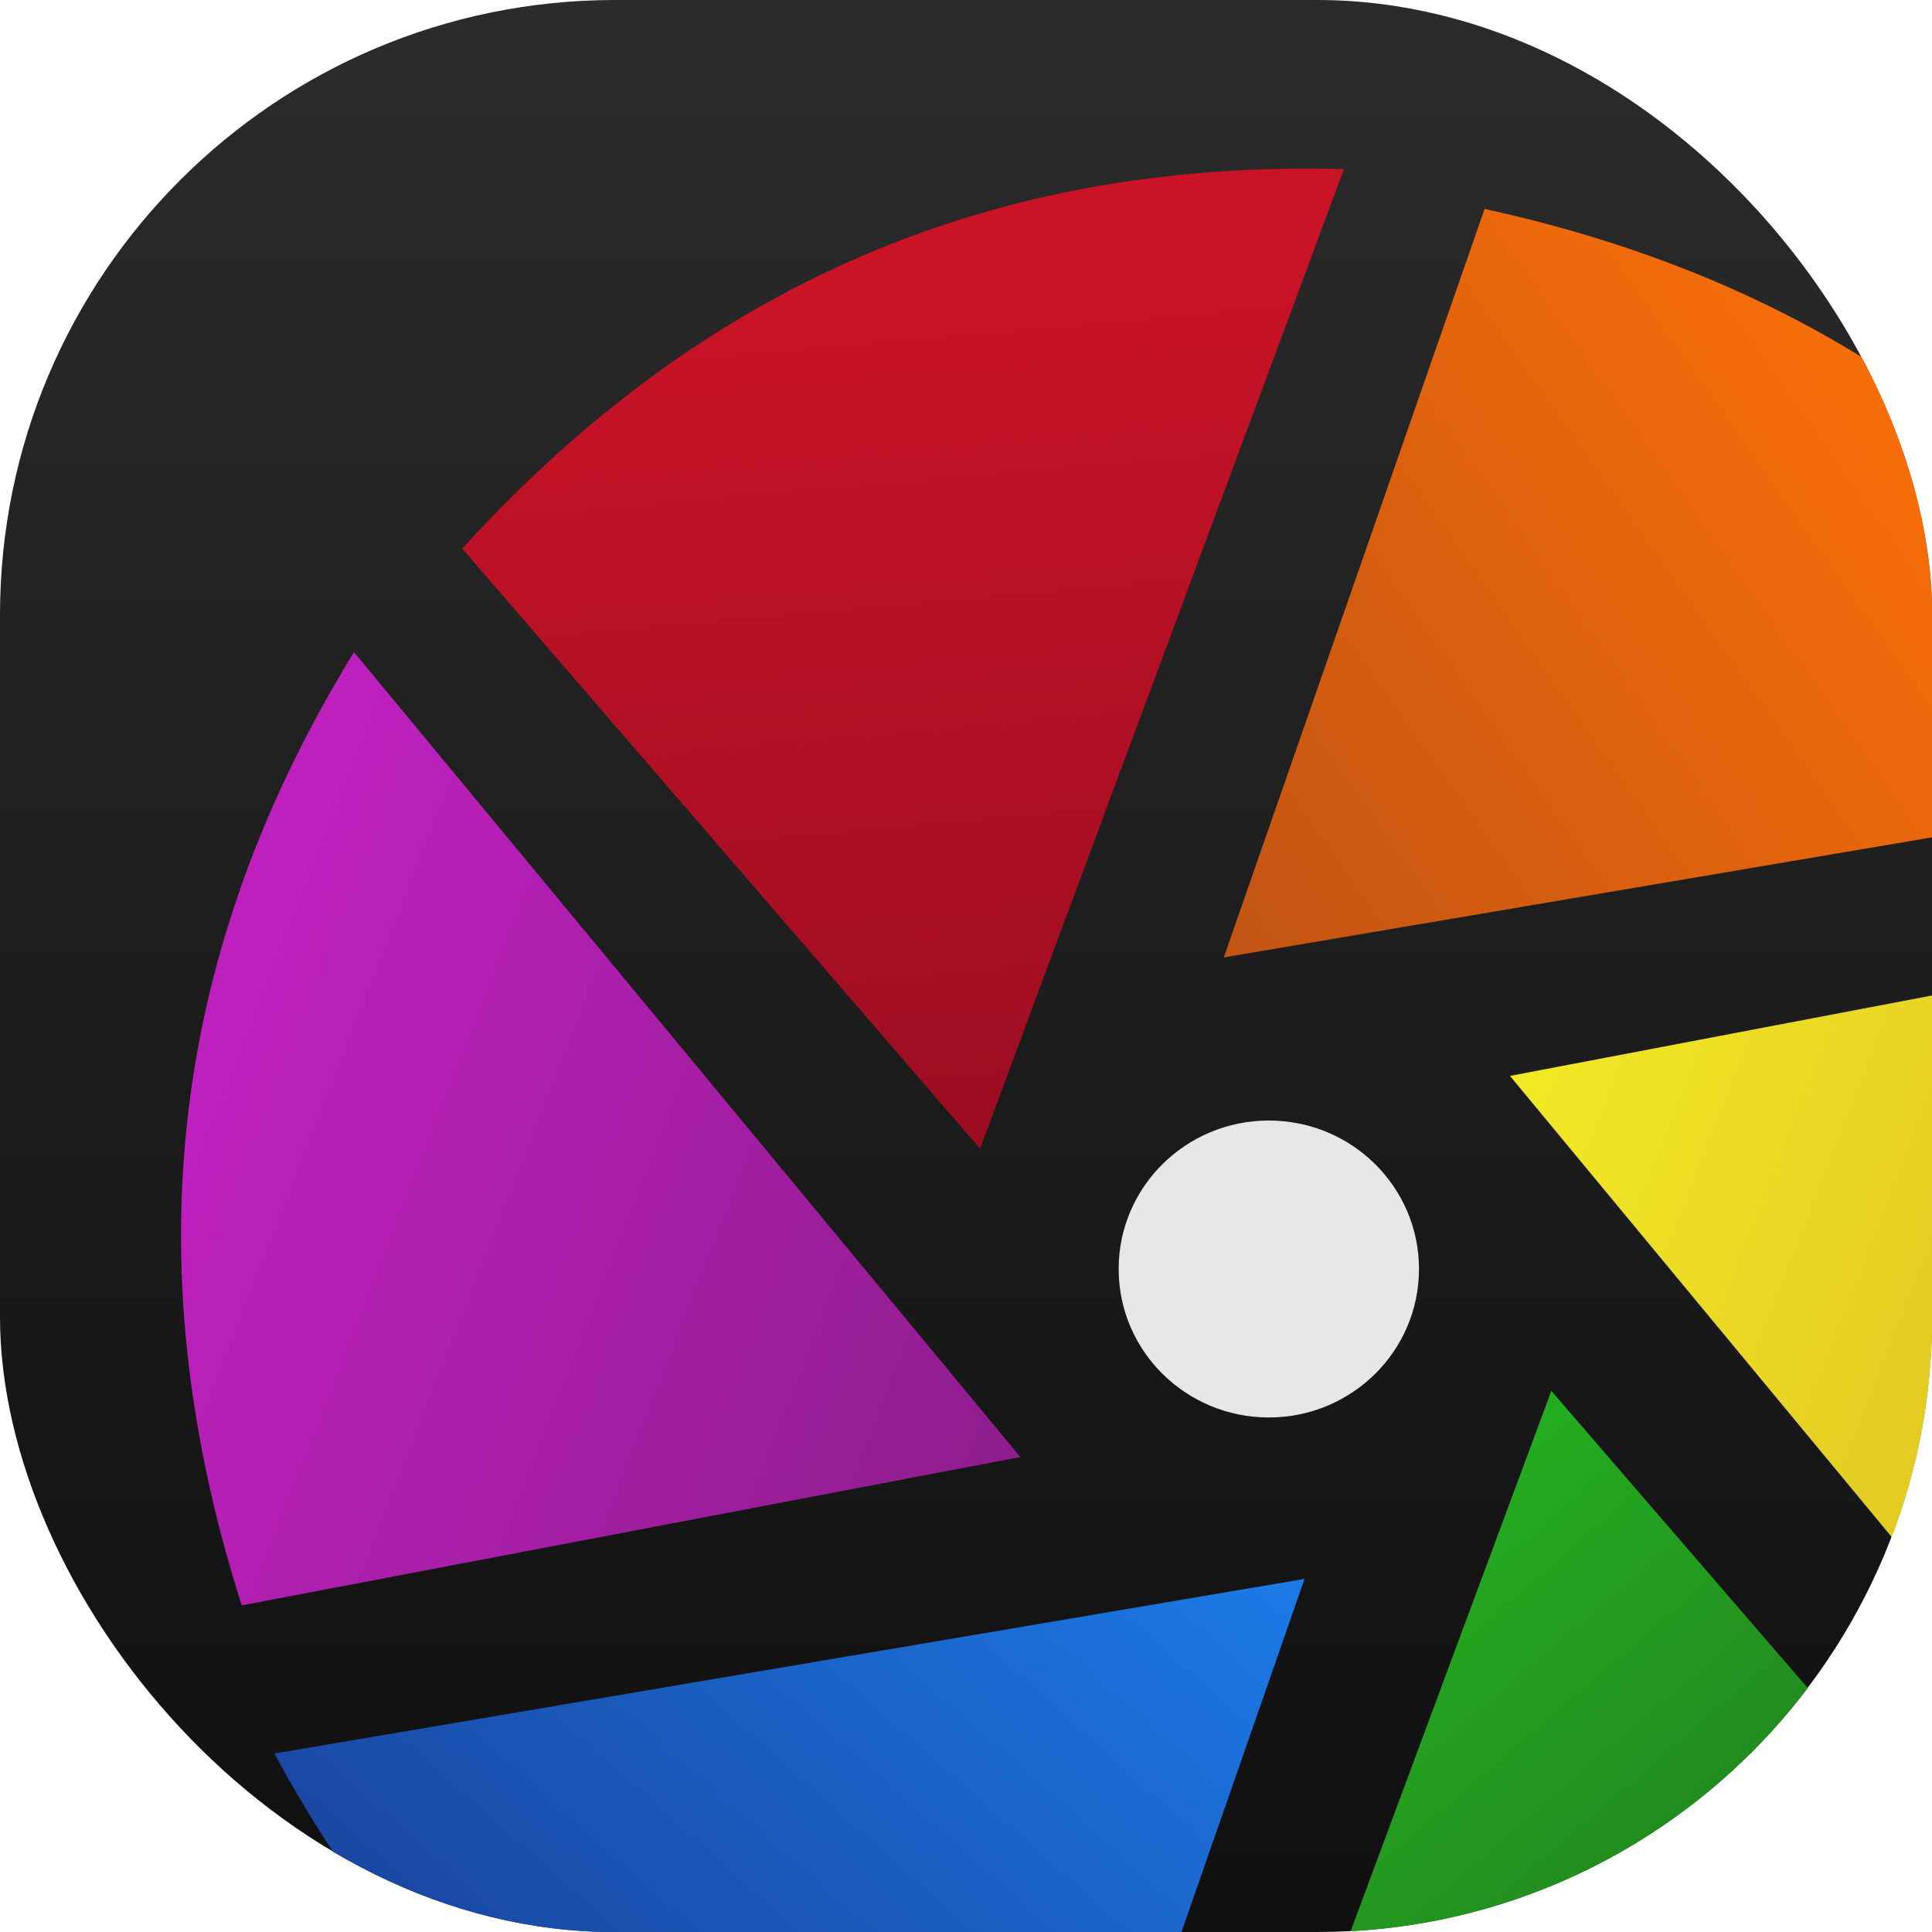 <?xml version="1.0" encoding="UTF-8" standalone="no"?>
<!-- Created with Inkscape (http://www.inkscape.org/) -->

<svg
   xmlns:dc="http://purl.org/dc/elements/1.1/"
   xmlns:cc="http://creativecommons.org/ns#"
   xmlns:rdf="http://www.w3.org/1999/02/22-rdf-syntax-ns#"
   xmlns:svg="http://www.w3.org/2000/svg"
   xmlns="http://www.w3.org/2000/svg"
   xmlns:xlink="http://www.w3.org/1999/xlink"
   xmlns:sodipodi="http://sodipodi.sourceforge.net/DTD/sodipodi-0.dtd"
   xmlns:inkscape="http://www.inkscape.org/namespaces/inkscape"
   width="135.467mm"
   height="135.467mm"
   viewBox="0 0 135.467 135.467"
   version="1.1"
   id="svg8"
   inkscape:version="0.92.3 (unknown)"
   sodipodi:docname="darktable.svg">
  <defs
     id="defs2">
    <linearGradient
       inkscape:collect="always"
       id="linearGradient1655">
      <stop
         style="stop-color:#2b2b2b;stop-opacity:1"
         offset="0"
         id="stop1651" />
      <stop
         style="stop-color:#0f0f0f;stop-opacity:1"
         offset="1"
         id="stop1653" />
    </linearGradient>
    <linearGradient
       inkscape:collect="always"
       id="linearGradient1647">
      <stop
         style="stop-color:#be20be;stop-opacity:1;"
         offset="0"
         id="stop1643" />
      <stop
         style="stop-color:#8e1d8e;stop-opacity:1"
         offset="1"
         id="stop1645" />
    </linearGradient>
    <linearGradient
       inkscape:collect="always"
       id="linearGradient1639">
      <stop
         style="stop-color:#1a47a2;stop-opacity:1;"
         offset="0"
         id="stop1635" />
      <stop
         style="stop-color:#1b7ae7;stop-opacity:1"
         offset="1"
         id="stop1637" />
    </linearGradient>
    <linearGradient
       inkscape:collect="always"
       id="linearGradient1631">
      <stop
         style="stop-color:#216e1e;stop-opacity:1;"
         offset="0"
         id="stop1627" />
      <stop
         style="stop-color:#24ad21;stop-opacity:1"
         offset="1"
         id="stop1629" />
    </linearGradient>
    <linearGradient
       inkscape:collect="always"
       id="linearGradient1623">
      <stop
         style="stop-color:#f2e925;stop-opacity:1;"
         offset="0"
         id="stop1619" />
      <stop
         style="stop-color:#dab621;stop-opacity:1"
         offset="1"
         id="stop1621" />
    </linearGradient>
    <linearGradient
       inkscape:collect="always"
       id="linearGradient1615">
      <stop
         style="stop-color:#fa6f08;stop-opacity:1;"
         offset="0"
         id="stop1611" />
      <stop
         style="stop-color:#c25414;stop-opacity:1"
         offset="1"
         id="stop1613" />
    </linearGradient>
    <linearGradient
       inkscape:collect="always"
       id="linearGradient1607">
      <stop
         style="stop-color:#cb1327;stop-opacity:1;"
         offset="0"
         id="stop1603" />
      <stop
         style="stop-color:#9b0d22;stop-opacity:1"
         offset="1"
         id="stop1605" />
    </linearGradient>
    <linearGradient
       inkscape:collect="always"
       xlink:href="#linearGradient1607"
       id="linearGradient1609"
       x1="97.448"
       y1="18.681"
       x2="101.975"
       y2="68.676"
       gradientUnits="userSpaceOnUse" />
    <linearGradient
       inkscape:collect="always"
       xlink:href="#linearGradient1615"
       id="linearGradient1617"
       x1="157.205"
       y1="28.689"
       x2="115.627"
       y2="57.964"
       gradientUnits="userSpaceOnUse" />
    <linearGradient
       inkscape:collect="always"
       xlink:href="#linearGradient1623"
       id="linearGradient1625"
       x1="131.655"
       y1="64.6"
       x2="178.66"
       y2="82.984"
       gradientUnits="userSpaceOnUse" />
    <linearGradient
       inkscape:collect="always"
       xlink:href="#linearGradient1631"
       id="linearGradient1633"
       x1="162.972"
       y1="115.849"
       x2="133.974"
       y2="82.24"
       gradientUnits="userSpaceOnUse" />
    <linearGradient
       inkscape:collect="always"
       xlink:href="#linearGradient1639"
       id="linearGradient1641"
       x1="88.156"
       y1="128.848"
       x2="120.151"
       y2="92.77"
       gradientUnits="userSpaceOnUse" />
    <linearGradient
       inkscape:collect="always"
       xlink:href="#linearGradient1647"
       id="linearGradient1649"
       x1="57.229"
       y1="67.56"
       x2="104.233"
       y2="85.945"
       gradientUnits="userSpaceOnUse" />
    <linearGradient
       inkscape:collect="always"
       xlink:href="#linearGradient1655"
       id="linearGradient1657"
       x1="60.098"
       y1="162.365"
       x2="60.098"
       y2="298.814"
       gradientUnits="userSpaceOnUse" />
    <clipPath
       clipPathUnits="userSpaceOnUse"
       id="clipPath888">
      <rect
         id="rect890"
         width="108.209"
         height="108.209"
         x="47.094"
         y="4.345"
         rx="34.446"
         style="fill:url(#linearGradient892);fill-opacity:1;stroke-width:0.203" />
    </clipPath>
    <linearGradient
       inkscape:collect="always"
       xlink:href="#linearGradient1655"
       id="linearGradient892"
       gradientUnits="userSpaceOnUse"
       gradientTransform="matrix(0.799,0,0,0.799,47.094,-124.685)"
       x1="60.098"
       y1="162.365"
       x2="60.098"
       y2="298.814" />
  </defs>
  <sodipodi:namedview
     id="base"
     pagecolor="#ffffff"
     bordercolor="#666666"
     borderopacity="1.0"
     inkscape:pageopacity="0.0"
     inkscape:pageshadow="2"
     inkscape:zoom="0.35"
     inkscape:cx="330.6871"
     inkscape:cy="441.4639"
     inkscape:document-units="mm"
     inkscape:current-layer="layer1"
     showgrid="false"
     inkscape:window-width="1280"
     inkscape:window-height="960"
     inkscape:window-x="0"
     inkscape:window-y="30"
     inkscape:window-maximized="1"
     fit-margin-top="0"
     fit-margin-left="0"
     fit-margin-right="0"
     fit-margin-bottom="0" />
  <g
     inkscape:label="Background"
     inkscape:groupmode="layer"
     id="layer1"
     transform="translate(0,-161.533)">
    <rect
       id="rect12"
       width="135.467"
       height="135.467"
       x="0"
       y="161.533"
       rx="43.123"
       style="fill:url(#linearGradient1657);stroke-width:0.254;fill-opacity:1" />
    <g
       id="g1599"
       transform="matrix(1.252,0,0,1.252,-58.957,156.094)"
       clip-path="url(#clipPath888)">
      <path
         sodipodi:nodetypes="cccc"
         inkscape:connector-curvature="0"
         id="path1552"
         d="m 72.977,35.067 28.999,33.609 20.379,-54.857 c -18.19,-0.498 -34.926,5.372 -49.378,21.248 z"
         style="fill:url(#linearGradient1609);fill-opacity:1;stroke:none;stroke-width:0.265px;stroke-linecap:butt;stroke-linejoin:miter;stroke-opacity:1" />
      <path
         sodipodi:nodetypes="cccc"
         inkscape:connector-curvature="0"
         id="path1552-3"
         d="m 130.234,16.045 -14.607,41.918 57.697,-9.78 c -8.664,-16.002 -22.115,-27.561 -43.09,-32.139 z"
         style="fill:url(#linearGradient1617);fill-opacity:1;stroke:none;stroke-width:0.265px;stroke-linecap:butt;stroke-linejoin:miter;stroke-opacity:1" />
      <path
         sodipodi:nodetypes="cccc"
         inkscape:connector-curvature="0"
         id="path1552-6"
         d="m 175.261,56.291 -43.606,8.309 37.318,45.078 c 9.526,-15.504 12.81,-32.933 6.288,-53.387 z"
         style="fill:url(#linearGradient1625);fill-opacity:1;stroke:none;stroke-width:0.265px;stroke-linecap:butt;stroke-linejoin:miter;stroke-opacity:1" />
      <path
         sodipodi:nodetypes="cccc"
         inkscape:connector-curvature="0"
         id="path1552-7"
         d="m 162.972,115.849 -28.999,-33.609 -20.379,54.857 c 18.19,0.498 34.926,-5.372 49.378,-21.248 z"
         style="fill:url(#linearGradient1633);fill-opacity:1;stroke:none;stroke-width:0.265px;stroke-linecap:butt;stroke-linejoin:miter;stroke-opacity:1" />
      <path
         sodipodi:nodetypes="cccc"
         inkscape:connector-curvature="0"
         id="path1552-5"
         d="m 105.544,134.688 14.607,-41.918 -57.697,9.78 c 8.664,16.002 22.115,27.561 43.09,32.139 z"
         style="fill:url(#linearGradient1641);fill-opacity:1;stroke:none;stroke-width:0.265px;stroke-linecap:butt;stroke-linejoin:miter;stroke-opacity:1" />
      <path
         sodipodi:nodetypes="cccc"
         inkscape:connector-curvature="0"
         id="path1552-35"
         d="m 60.627,94.254 43.606,-8.309 -37.318,-45.078 c -9.526,15.504 -12.81,32.933 -6.288,53.387 z"
         style="fill:url(#linearGradient1649);fill-opacity:1;stroke:none;stroke-width:0.265px;stroke-linecap:butt;stroke-linejoin:miter;stroke-opacity:1" />
      <ellipse
         style="opacity:1;fill:#e7e7e7;fill-opacity:1;stroke:none;stroke-width:2.058;stroke-linecap:round;stroke-linejoin:round;stroke-miterlimit:4;stroke-dasharray:none;stroke-opacity:1"
         id="path1601"
         cx="118.15"
         cy="75.414"
         rx="8.41"
         ry="8.315" />
    </g>
  </g>
  <g
     inkscape:groupmode="layer"
     id="layer4"
     inkscape:label="Foreground" />
</svg>
